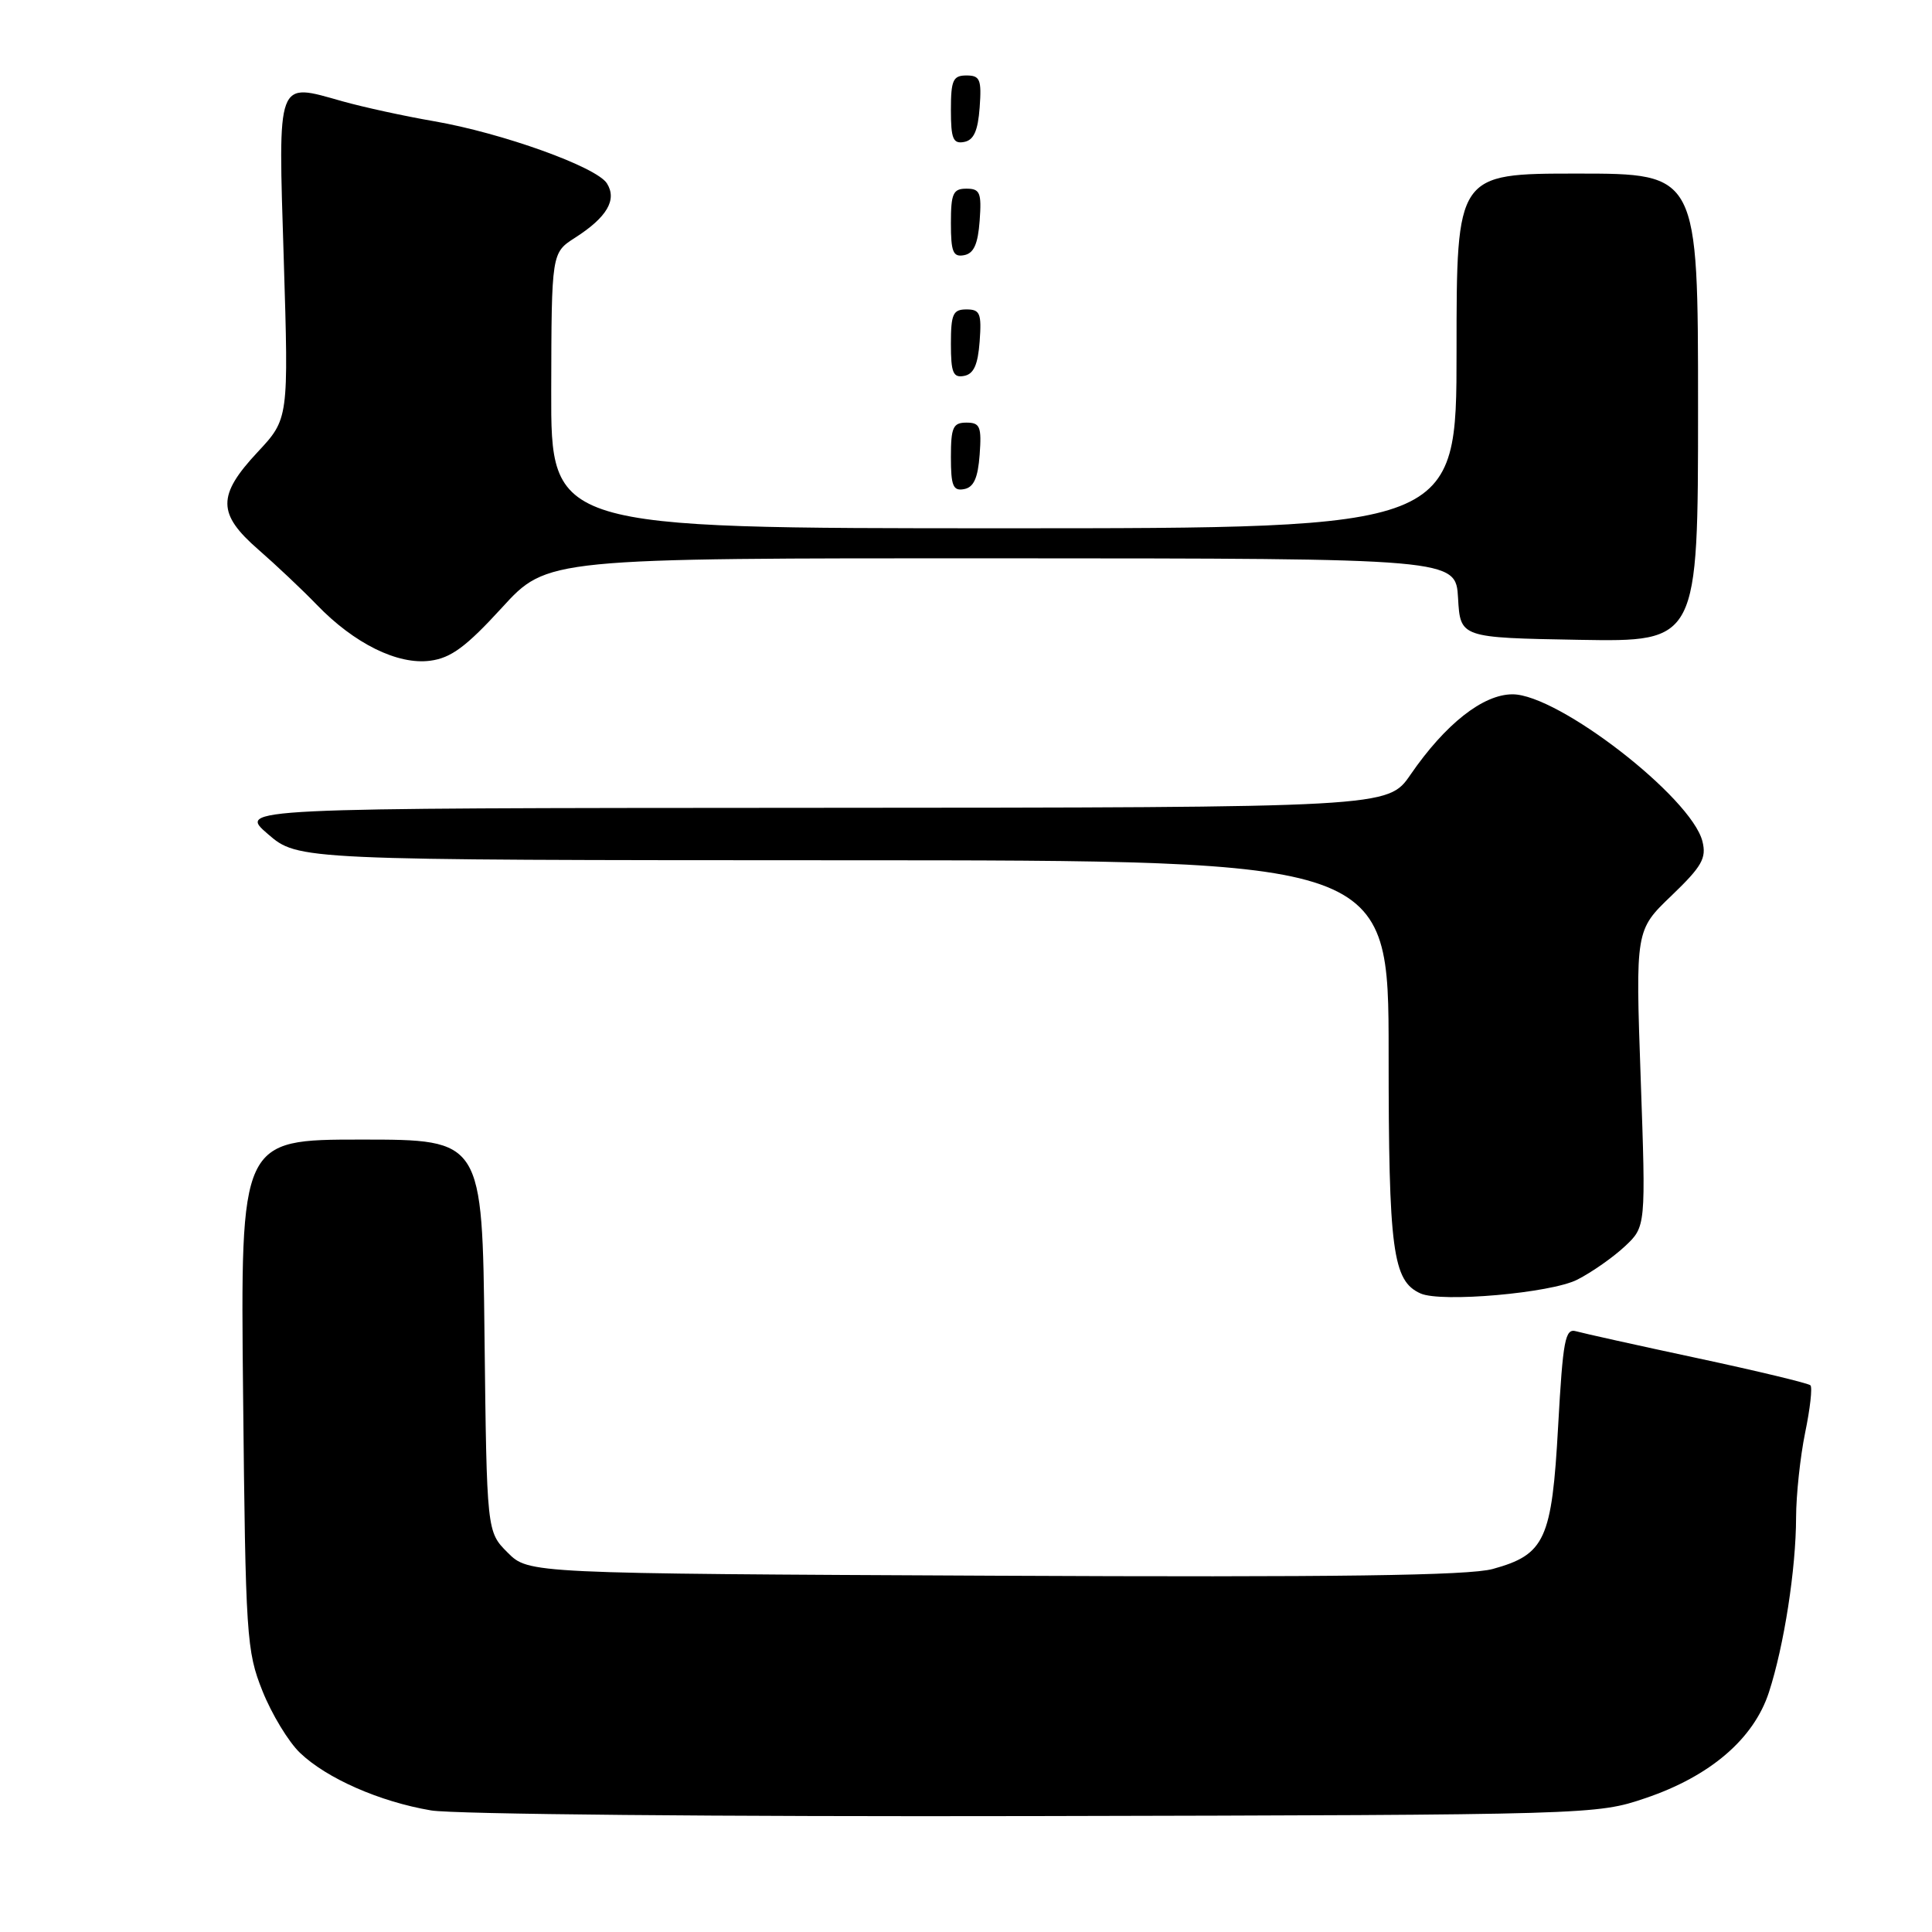 <?xml version="1.0" encoding="UTF-8" standalone="no"?>
<!DOCTYPE svg PUBLIC "-//W3C//DTD SVG 1.1//EN" "http://www.w3.org/Graphics/SVG/1.1/DTD/svg11.dtd" >
<svg xmlns="http://www.w3.org/2000/svg" xmlns:xlink="http://www.w3.org/1999/xlink" version="1.1" viewBox="0 0 256 256">
 <g >
 <path fill="currentColor"
d=" M 218.04 238.26 C 226.61 235.36 232.38 230.41 234.39 224.24 C 236.40 218.06 237.98 207.89 237.99 201.06 C 238.00 198.07 238.54 193.02 239.19 189.84 C 239.85 186.66 240.17 183.83 239.89 183.56 C 239.62 183.29 232.90 181.67 224.95 179.97 C 217.00 178.27 209.75 176.66 208.84 176.40 C 207.39 175.98 207.10 177.50 206.46 188.99 C 205.63 204.02 204.73 205.99 197.79 207.90 C 194.64 208.77 177.07 209.01 131.77 208.79 C 70.04 208.50 70.04 208.50 67.27 205.73 C 64.50 202.96 64.50 202.96 64.20 176.98 C 63.91 151.00 63.91 151.00 47.88 151.00 C 31.86 151.00 31.86 151.00 32.21 184.75 C 32.54 216.87 32.66 218.77 34.78 224.07 C 36.00 227.13 38.24 230.82 39.75 232.26 C 43.29 235.65 50.32 238.74 57.12 239.89 C 60.10 240.40 95.69 240.73 137.00 240.64 C 211.04 240.48 211.54 240.46 218.04 238.26 Z  M 209.00 169.56 C 210.93 168.58 213.76 166.59 215.29 165.16 C 218.09 162.54 218.09 162.54 217.40 142.89 C 216.71 123.25 216.71 123.25 221.48 118.68 C 225.52 114.80 226.14 113.71 225.58 111.48 C 224.12 105.66 206.48 92.00 200.42 92.00 C 196.51 92.00 191.52 95.93 186.89 102.66 C 183.90 107.00 183.90 107.00 107.70 107.04 C 31.50 107.08 31.50 107.08 35.50 110.52 C 39.50 113.97 39.50 113.97 111.75 113.99 C 184.00 114.00 184.00 114.00 184.00 139.55 C 184.00 165.73 184.53 169.73 188.23 171.39 C 190.97 172.62 205.52 171.34 209.00 169.56 Z  M 66.50 80.53 C 72.50 73.96 72.50 73.96 132.70 73.98 C 192.90 74.00 192.90 74.00 193.20 79.25 C 193.50 84.50 193.50 84.50 209.25 84.78 C 225.00 85.05 225.00 85.05 225.00 54.03 C 225.00 23.00 225.00 23.00 209.00 23.00 C 193.00 23.00 193.00 23.00 193.00 46.50 C 193.00 70.00 193.00 70.00 133.00 70.00 C 73.00 70.00 73.00 70.00 73.04 51.75 C 73.08 33.50 73.08 33.50 76.20 31.50 C 80.43 28.79 81.79 26.47 80.42 24.30 C 79.04 22.11 66.52 17.62 57.50 16.06 C 53.65 15.40 48.19 14.21 45.37 13.42 C 36.57 10.94 36.85 10.18 37.60 34.37 C 38.25 55.50 38.25 55.50 34.12 59.92 C 28.77 65.65 28.79 68.09 34.23 72.82 C 36.56 74.85 40.05 78.14 41.98 80.14 C 46.94 85.28 52.69 88.12 57.00 87.55 C 59.76 87.19 61.77 85.70 66.50 80.53 Z  M 129.81 60.24 C 130.08 56.53 129.86 56.00 128.06 56.00 C 126.28 56.00 126.00 56.62 126.00 60.57 C 126.00 64.39 126.29 65.09 127.75 64.81 C 129.03 64.57 129.58 63.34 129.81 60.24 Z  M 129.81 45.24 C 130.08 41.53 129.86 41.00 128.06 41.00 C 126.28 41.00 126.00 41.62 126.00 45.57 C 126.00 49.39 126.29 50.09 127.75 49.81 C 129.03 49.57 129.58 48.34 129.81 45.24 Z  M 129.81 29.24 C 130.08 25.53 129.86 25.00 128.06 25.00 C 126.28 25.00 126.00 25.62 126.00 29.57 C 126.00 33.39 126.29 34.09 127.75 33.81 C 129.03 33.57 129.58 32.34 129.81 29.24 Z  M 129.81 14.24 C 130.08 10.53 129.86 10.00 128.06 10.00 C 126.28 10.00 126.00 10.62 126.00 14.57 C 126.00 18.39 126.29 19.09 127.75 18.81 C 129.03 18.57 129.58 17.34 129.81 14.24 Z "/>
</g>
</svg>